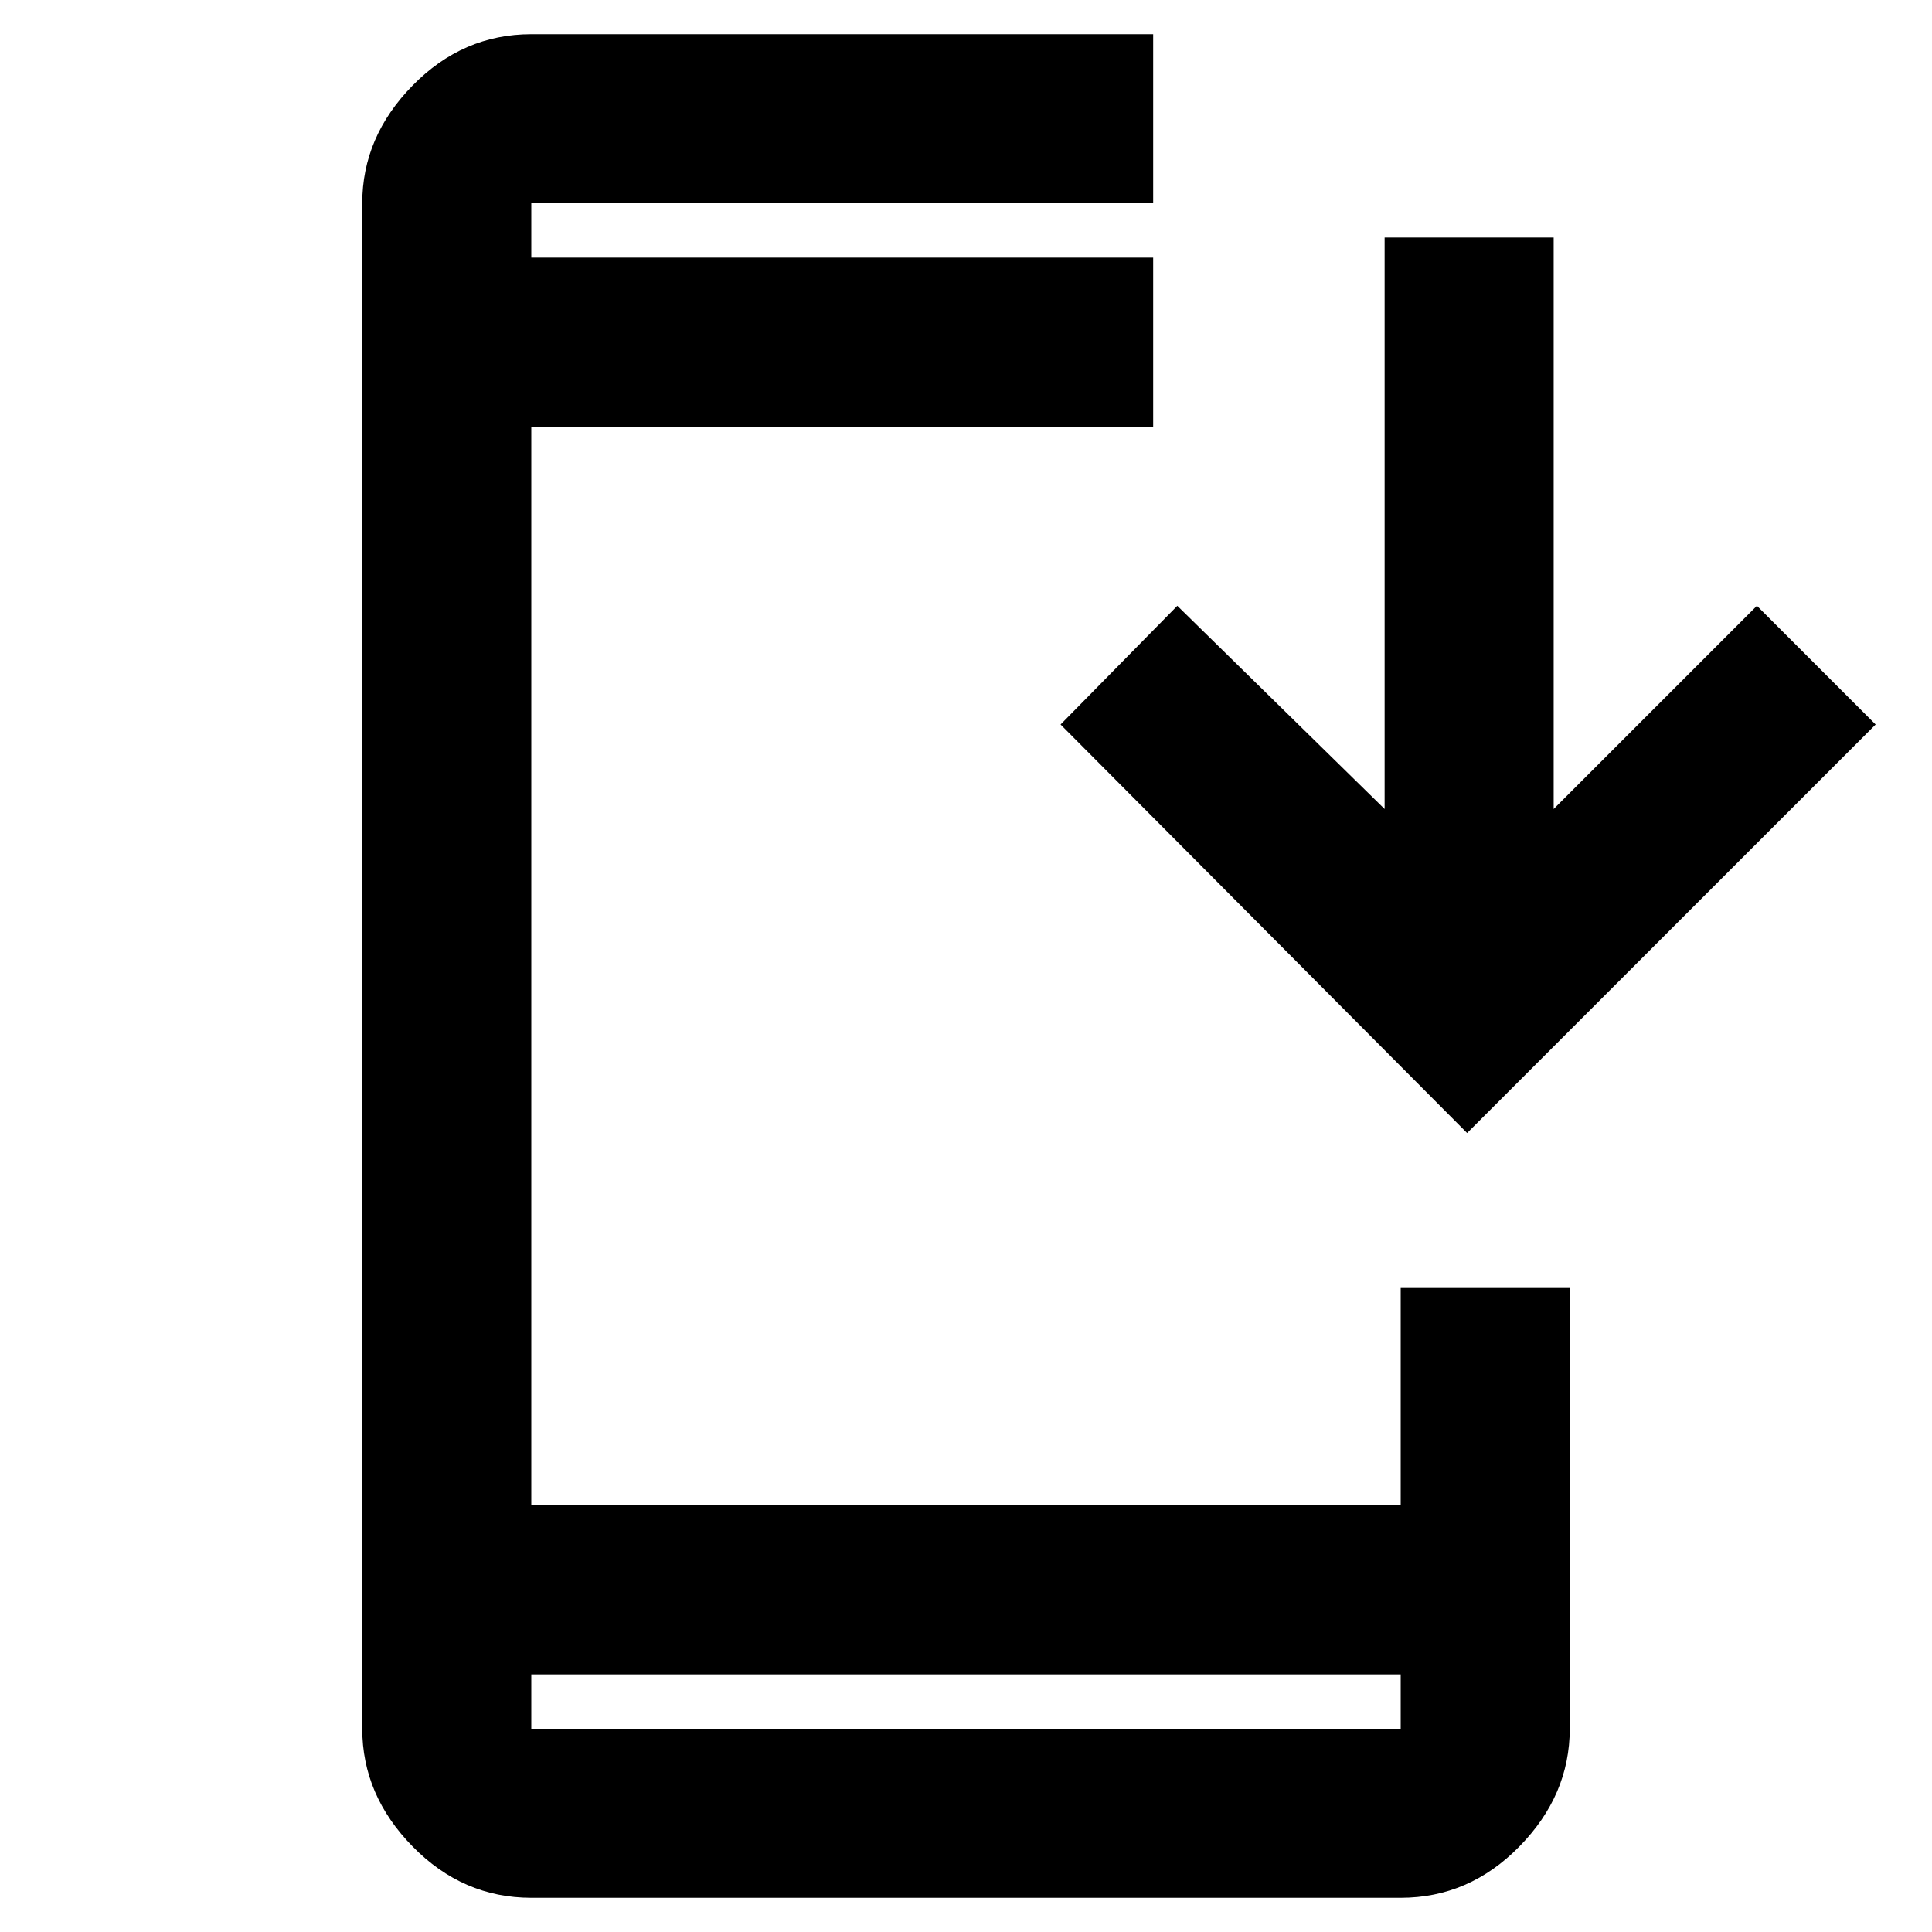 <svg xmlns="http://www.w3.org/2000/svg" height="40" width="40"><path d="M11 39.292q-1.417 0-2.458-1.063Q7.5 37.167 7.5 35.792V4.208q0-1.375 1.042-2.437Q9.583.708 11 .708h12.875v3.5H11v1.125h12.875v3.5H11v22.334h18v-4.5h3.5v9.125q0 1.375-1.042 2.437-1.041 1.063-2.458 1.063Zm19.375-15.834L21.958 15l2.417-2.458 4.292 4.208V4.917h3.5V16.75l4.208-4.208L38.833 15ZM11 5.333V4.208Zm0 29.334v1.125h18v-1.125Zm0 1.125v-1.125 1.125Z"/></svg>